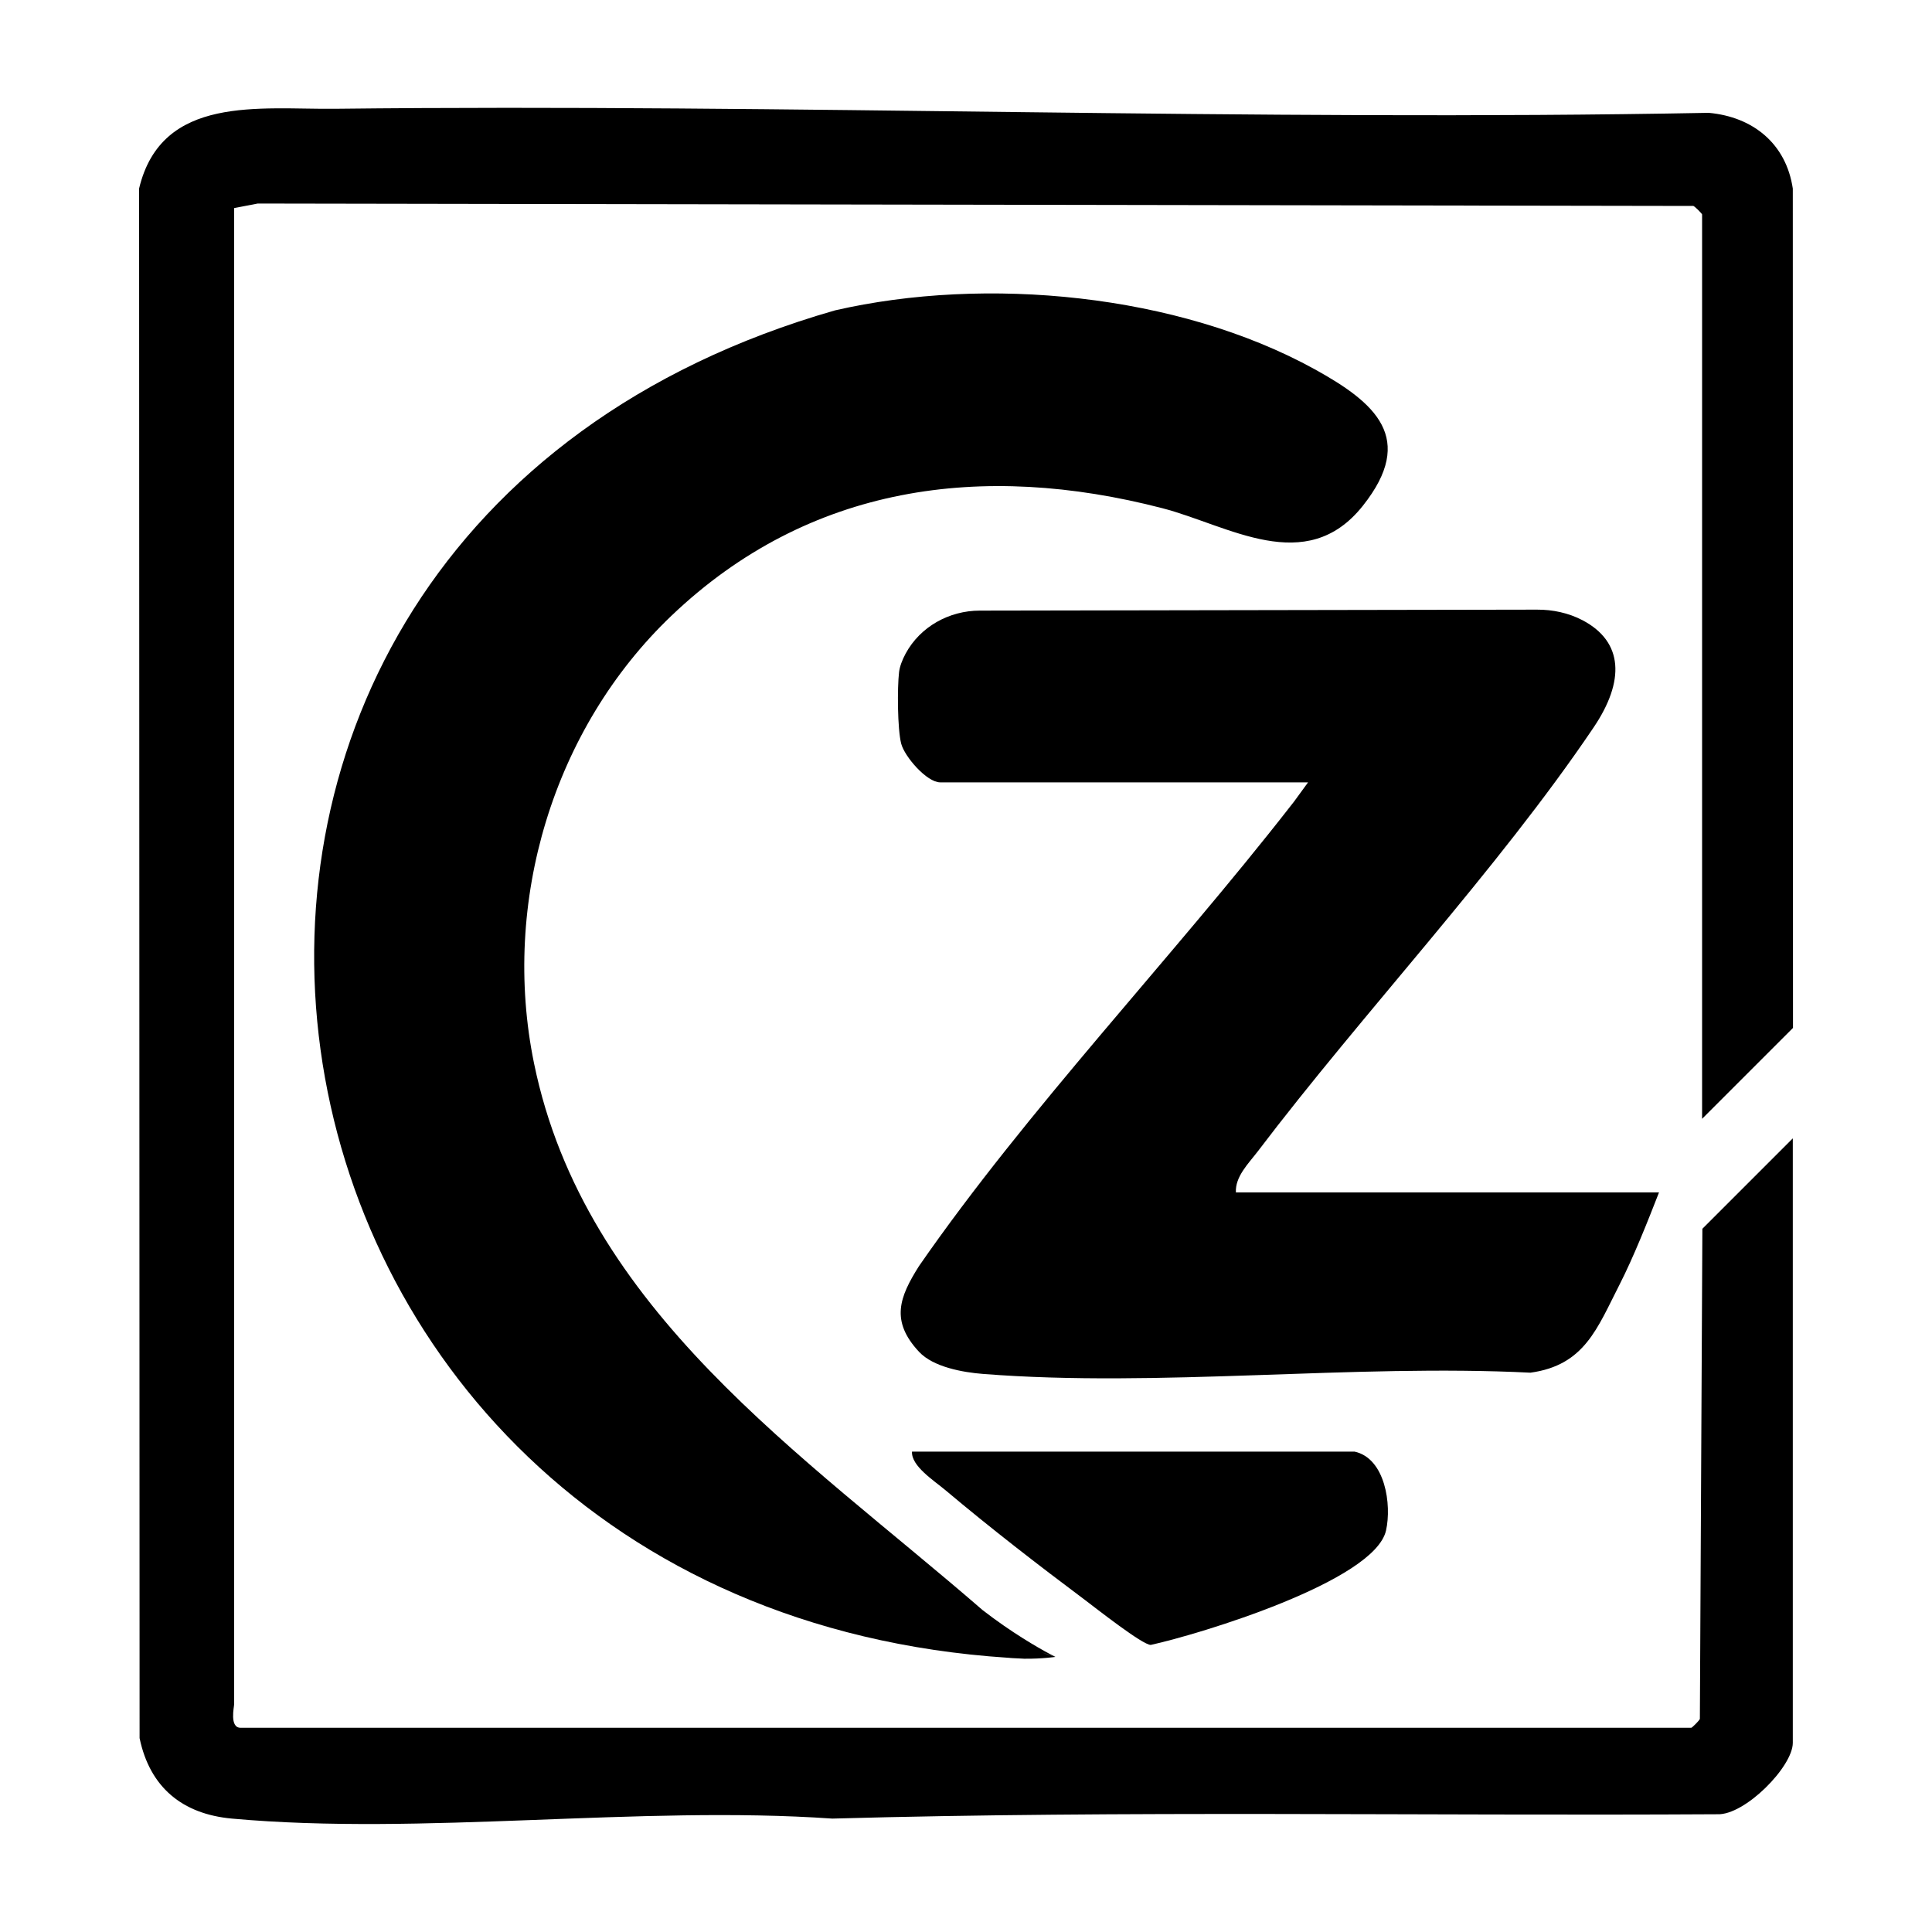 <?xml version="1.0" encoding="UTF-8"?>
<svg id="Layer_1" data-name="Layer 1" xmlns="http://www.w3.org/2000/svg" viewBox="0 0 200 200">
  <path d="M175.96,177.96c-.1.21-.81.9-.88.9H24.91c-1.18,0-.67-2.17-.67-2.46V21.54l2.44-.47,148.62.25c.21.1.9.81.9.88v93.62l9.41-9.41-.02-86.89c-.69-4.64-4.11-7.42-8.7-7.84-47.32.9-95.02-.95-142.15-.42-7.83.09-18.01-1.5-20.34,8.25l.05,160.42c1.06,5.09,4.42,7.86,9.55,8.33,19.74,1.79,42.14-1.39,62.16,0,30.44-.85,60.9-.27,91.62-.45,2.84.12,7.81-4.92,7.81-7.39v-62.58l-9.36,9.36-.26,50.75Z"/>
  <path d="M158.43,142.1c5.61-.77,6.91-4.6,9.22-9.11,1.48-2.91,2.89-6.48,4.09-9.55h-43.8c-.09-1.63,1.29-2.98,2.25-4.23,10.93-14.41,24.81-29.13,34.77-43.89,3.26-4.82,3.1-8.88-1.13-11.11-1.45-.76-3.09-1.11-4.73-1.1l-57.67.1c-3.17,0-6.17,1.66-7.68,4.45-.36.67-.61,1.34-.68,1.92-.19,1.61-.17,5.88.22,7.4.35,1.35,2.65,4.01,4.04,4.01h38.08l-1.48,2.03c-.09.11-.18.23-.27.34l-.03.04c-12.26,15.73-27.3,31.49-38.5,47.67-2.02,3.2-2.98,5.67.01,8.87,1.47,1.58,4.55,2.13,6.64,2.29,18.18,1.43,38.29-1.05,56.66-.13Z"/>
  <path d="M119.13,170.28c4.99-1.09,23.16-6.58,24.35-11.84.6-2.66-.07-7.48-3.26-8.17h-45.81c-.09,1.49,2.24,2.97,3.47,4,4.62,3.89,9.61,7.75,14.45,11.37,1.08.81,5.97,4.67,6.8,4.64Z"/>
  <path d="M109.26,171.52c-.54-.15-1.02-.32-1.46-.48l1.46.48s-.25-.13-.64-.33c-1.19-.64-3.92-2.2-6.91-4.52h0c-18.59-16.13-41.19-31-46.43-56.61-3.41-16.65,1.96-34.63,14.25-46.34,14.21-13.54,32.16-15.94,50.8-11.11,6.83,1.77,14.86,7.16,20.75-.25,5.55-6.99,1.32-10.66-5.01-14.15-14.17-7.8-34.01-9.67-49.63-6.08C4.25,55.68,20.64,166.14,104.33,171.61c.13,0,.23.02.23.02h0s-.03,0-.04,0c.01,0,.03,0,.04,0h0c.09,0,.18.01.28.02.28.02.55.03.82.04.12,0,.24.02.36.02h0c1.88.02,3.24-.19,3.24-.19Z"/>
</svg>